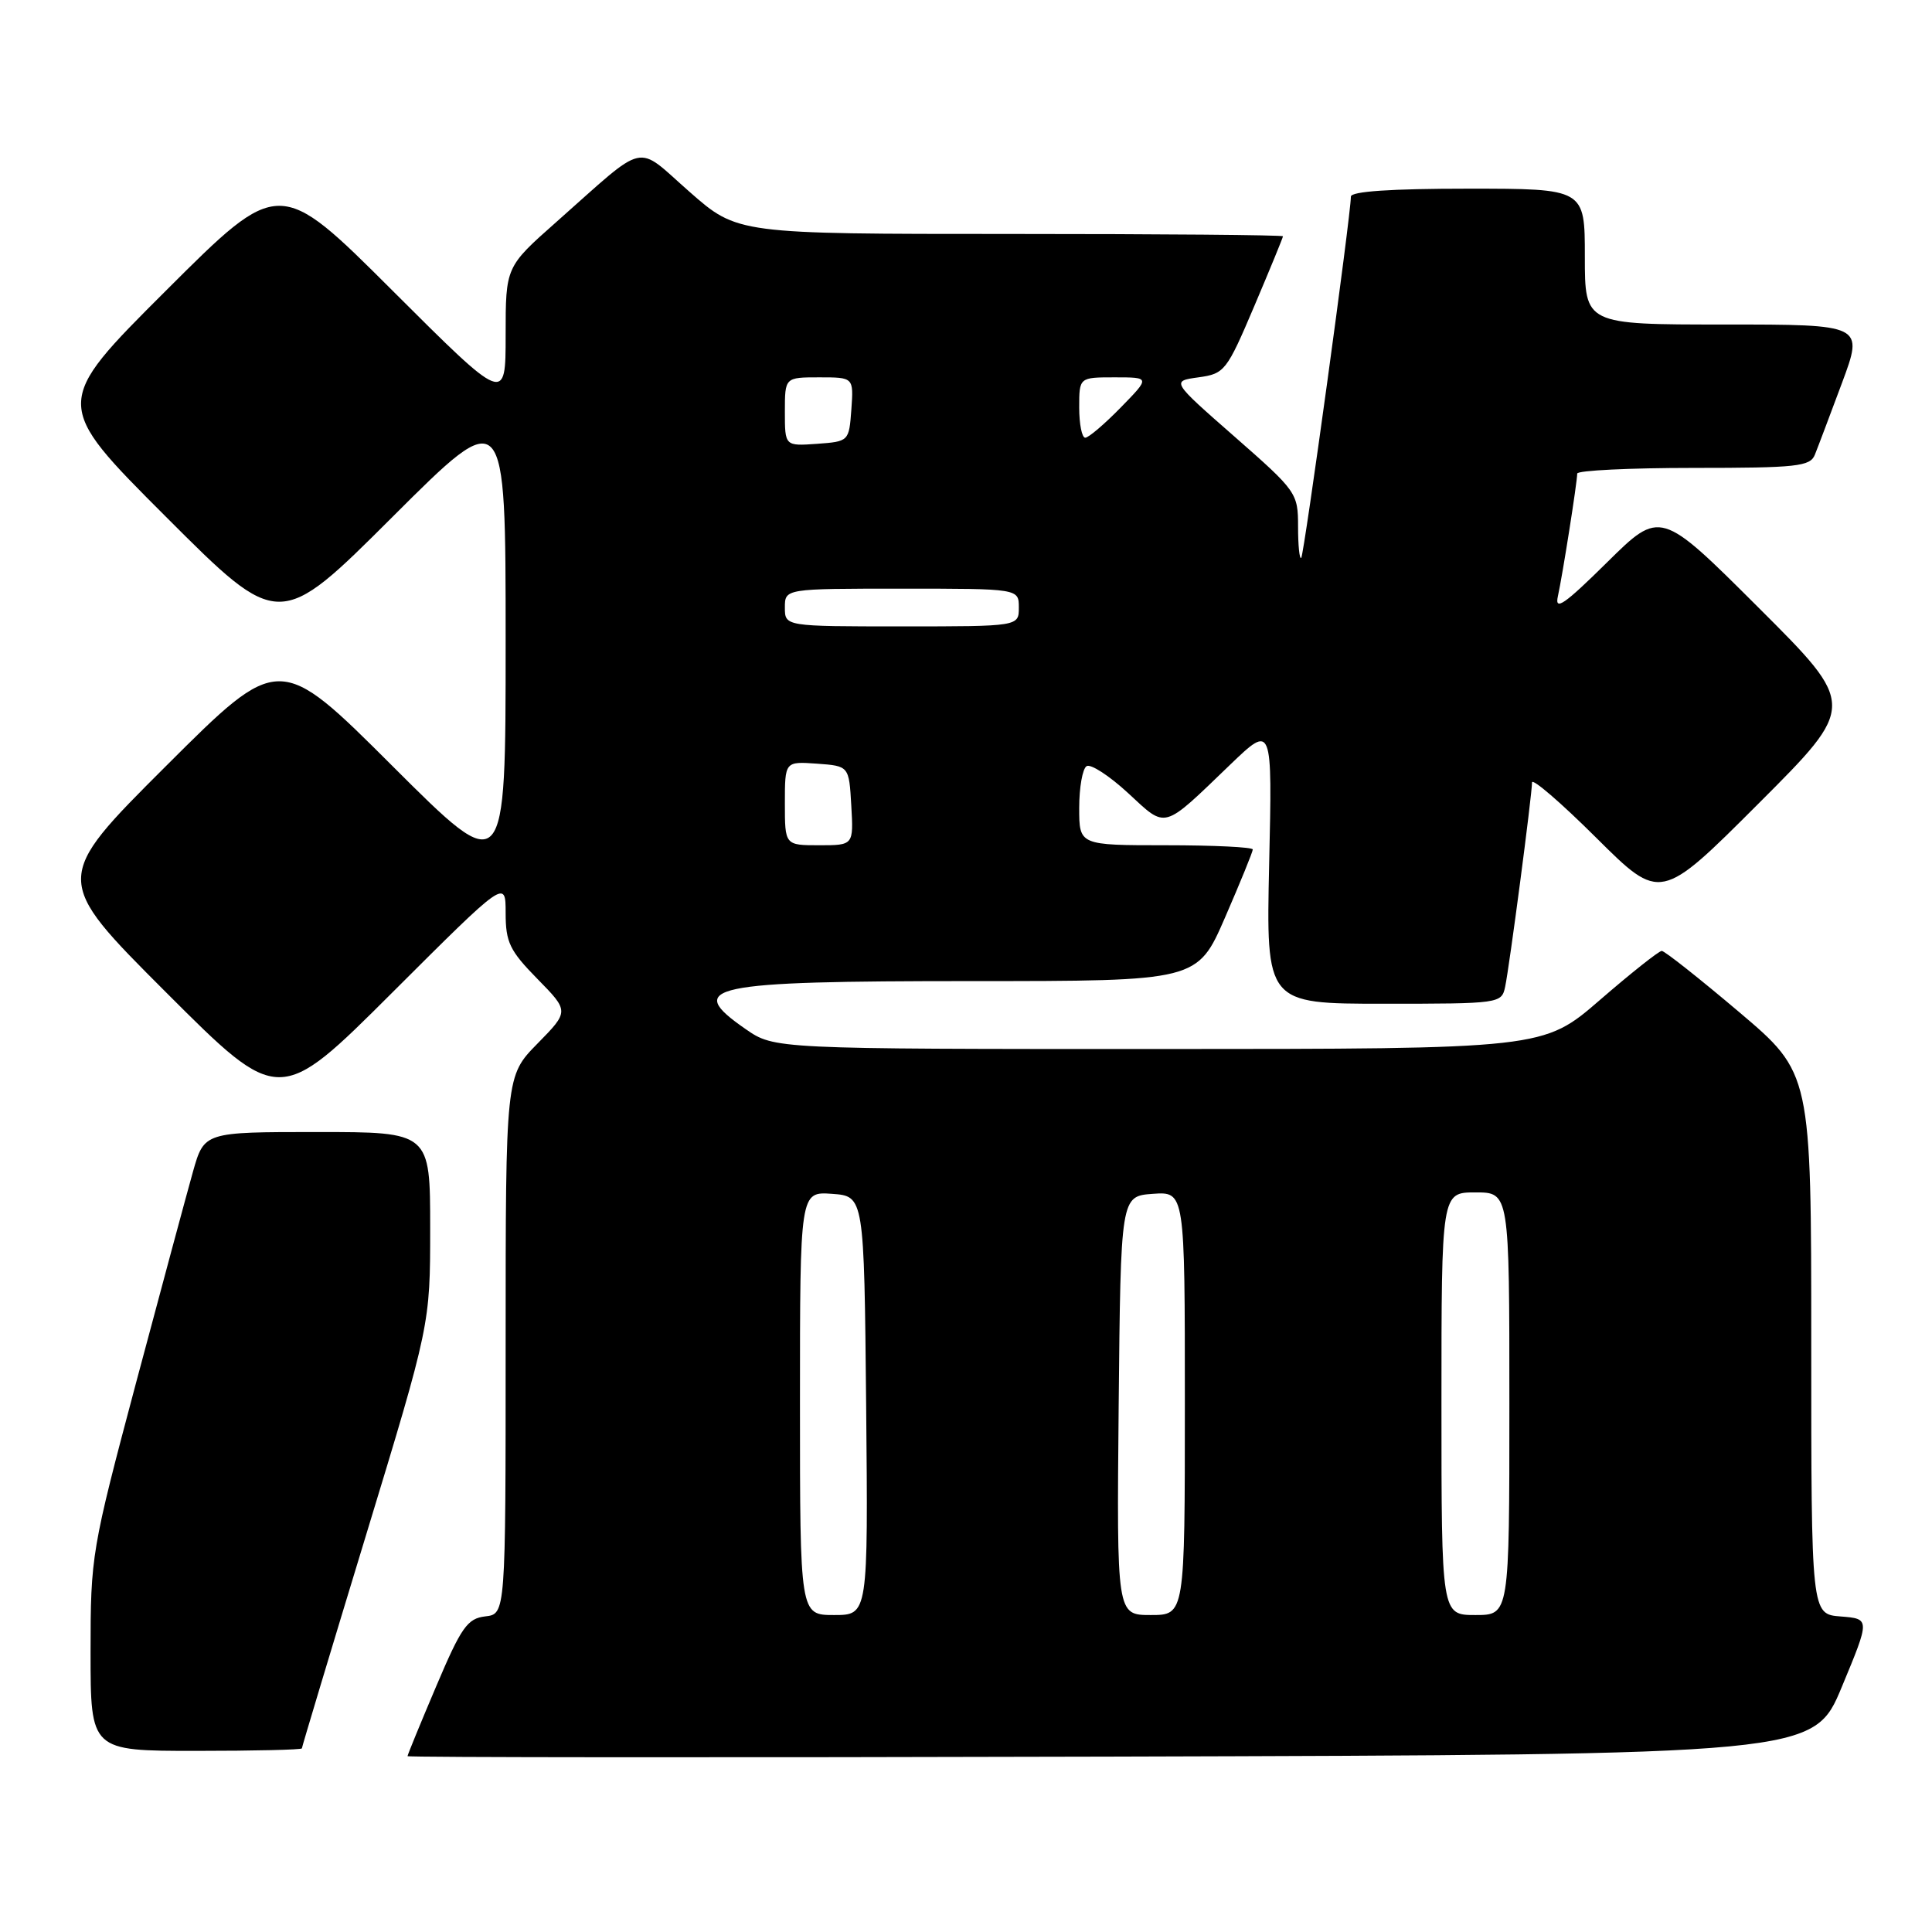 <?xml version="1.0" encoding="UTF-8" standalone="no"?>
<!DOCTYPE svg PUBLIC "-//W3C//DTD SVG 1.1//EN" "http://www.w3.org/Graphics/SVG/1.1/DTD/svg11.dtd" >
<svg xmlns="http://www.w3.org/2000/svg" xmlns:xlink="http://www.w3.org/1999/xlink" version="1.1" viewBox="0 0 256 256">
 <g >
 <path fill="currentColor"
d=" M 244.06 223.50 C 247.80 214.50 247.80 214.50 243.90 214.19 C 240.00 213.89 240.00 213.89 240.00 178.04 C 240.00 142.20 240.00 142.20 230.44 134.10 C 225.18 129.65 220.57 126.00 220.19 126.00 C 219.81 126.01 216.12 128.93 212.00 132.50 C 204.50 138.99 204.50 138.99 153.55 139.00 C 102.61 139.00 102.61 139.00 98.80 136.36 C 90.59 130.67 93.74 130.00 128.77 130.00 C 158.66 130.00 158.66 130.00 162.33 121.56 C 164.35 116.91 166.00 112.86 166.00 112.56 C 166.00 112.25 160.82 112.00 154.50 112.00 C 143.00 112.00 143.00 112.00 143.00 107.06 C 143.00 104.34 143.44 101.85 143.98 101.52 C 144.51 101.18 146.99 102.79 149.47 105.08 C 154.64 109.85 153.93 110.05 163.04 101.29 C 168.59 95.97 168.59 95.97 168.17 114.48 C 167.76 133.00 167.76 133.00 183.36 133.00 C 198.73 133.00 198.97 132.97 199.44 130.75 C 200.01 128.07 203.00 105.32 203.00 103.68 C 203.00 103.06 206.83 106.35 211.51 111.01 C 220.02 119.47 220.02 119.47 233.01 106.48 C 246.01 93.48 246.01 93.48 233.01 80.51 C 220.01 67.54 220.01 67.54 212.94 74.52 C 207.27 80.12 205.98 81.01 206.43 79.00 C 207.04 76.24 208.98 63.94 208.99 62.75 C 209.00 62.34 215.93 62.00 224.39 62.00 C 238.12 62.00 239.86 61.81 240.48 60.25 C 240.87 59.29 242.48 55.01 244.07 50.75 C 246.95 43.00 246.95 43.00 228.47 43.00 C 210.00 43.00 210.00 43.00 210.00 34.00 C 210.00 25.00 210.00 25.00 194.50 25.00 C 184.32 25.00 179.00 25.36 179.00 26.05 C 179.00 28.45 172.80 73.53 172.42 73.92 C 172.19 74.15 172.00 72.29 172.00 69.78 C 172.00 65.33 171.82 65.08 163.60 57.87 C 155.19 50.50 155.19 50.50 158.80 50.00 C 162.27 49.52 162.54 49.17 166.20 40.56 C 168.29 35.64 170.00 31.47 170.00 31.31 C 170.00 31.14 153.74 31.00 133.86 31.00 C 97.72 31.00 97.72 31.00 91.37 25.42 C 84.06 19.01 85.96 18.58 73.70 29.43 C 67.00 35.36 67.00 35.36 67.00 44.42 C 67.00 53.47 67.00 53.47 52.00 38.50 C 37.00 23.53 37.00 23.53 22.00 38.50 C 6.99 53.48 6.99 53.48 21.99 68.48 C 36.99 83.48 36.99 83.48 52.00 68.50 C 67.00 53.53 67.00 53.53 67.00 85.00 C 67.00 116.47 67.00 116.47 52.00 101.50 C 37.00 86.53 37.00 86.53 22.00 101.50 C 6.99 116.48 6.99 116.48 21.99 131.48 C 36.99 146.48 36.99 146.48 52.00 131.50 C 67.00 116.53 67.00 116.53 67.00 120.97 C 67.00 124.86 67.54 125.97 71.21 129.71 C 75.42 134.00 75.42 134.00 71.21 138.29 C 67.00 142.58 67.00 142.58 67.00 178.22 C 67.00 213.87 67.00 213.87 64.30 214.18 C 61.93 214.46 61.12 215.61 57.80 223.44 C 55.71 228.36 54.00 232.53 54.00 232.70 C 54.00 232.87 95.92 232.90 147.16 232.76 C 240.32 232.50 240.32 232.50 244.06 223.50 Z  M 40.00 231.67 C 40.00 231.50 43.82 218.78 48.50 203.42 C 57.00 175.50 57.00 175.50 57.00 162.75 C 57.00 150.00 57.00 150.00 42.03 150.00 C 27.06 150.00 27.06 150.00 25.57 155.25 C 24.76 158.14 21.37 170.71 18.04 183.18 C 12.12 205.42 12.00 206.11 12.00 218.93 C 12.00 232.00 12.00 232.00 26.00 232.00 C 33.70 232.00 40.00 231.85 40.00 231.67 Z  M 106.00 185.94 C 106.00 157.89 106.00 157.89 110.25 158.19 C 114.50 158.50 114.50 158.50 114.77 186.25 C 115.03 214.00 115.03 214.00 110.52 214.00 C 106.00 214.00 106.00 214.00 106.00 185.94 Z  M 148.23 186.25 C 148.50 158.50 148.50 158.50 152.75 158.19 C 157.00 157.89 157.00 157.89 157.00 185.94 C 157.00 214.00 157.00 214.00 152.48 214.00 C 147.97 214.00 147.97 214.00 148.23 186.25 Z  M 191.00 186.00 C 191.00 158.00 191.00 158.00 195.50 158.00 C 200.00 158.00 200.00 158.00 200.00 186.00 C 200.00 214.00 200.00 214.00 195.50 214.00 C 191.00 214.00 191.00 214.00 191.00 186.00 Z  M 104.00 106.44 C 104.00 100.89 104.00 100.89 108.25 101.19 C 112.50 101.50 112.50 101.50 112.80 106.75 C 113.10 112.00 113.10 112.00 108.55 112.00 C 104.00 112.00 104.00 112.00 104.00 106.44 Z  M 104.00 80.50 C 104.00 78.00 104.00 78.00 119.50 78.00 C 135.00 78.00 135.00 78.00 135.00 80.50 C 135.00 83.00 135.00 83.00 119.50 83.00 C 104.00 83.00 104.00 83.00 104.00 80.50 Z  M 104.00 54.56 C 104.00 50.00 104.00 50.00 108.56 50.00 C 113.11 50.00 113.11 50.00 112.81 54.25 C 112.50 58.48 112.48 58.50 108.25 58.81 C 104.00 59.11 104.00 59.11 104.00 54.56 Z  M 143.00 54.00 C 143.00 50.00 143.00 50.00 147.70 50.00 C 152.41 50.00 152.41 50.00 148.50 54.00 C 146.35 56.20 144.24 58.00 143.80 58.00 C 143.36 58.00 143.00 56.20 143.00 54.00 Z "/>
</g>
</svg>
